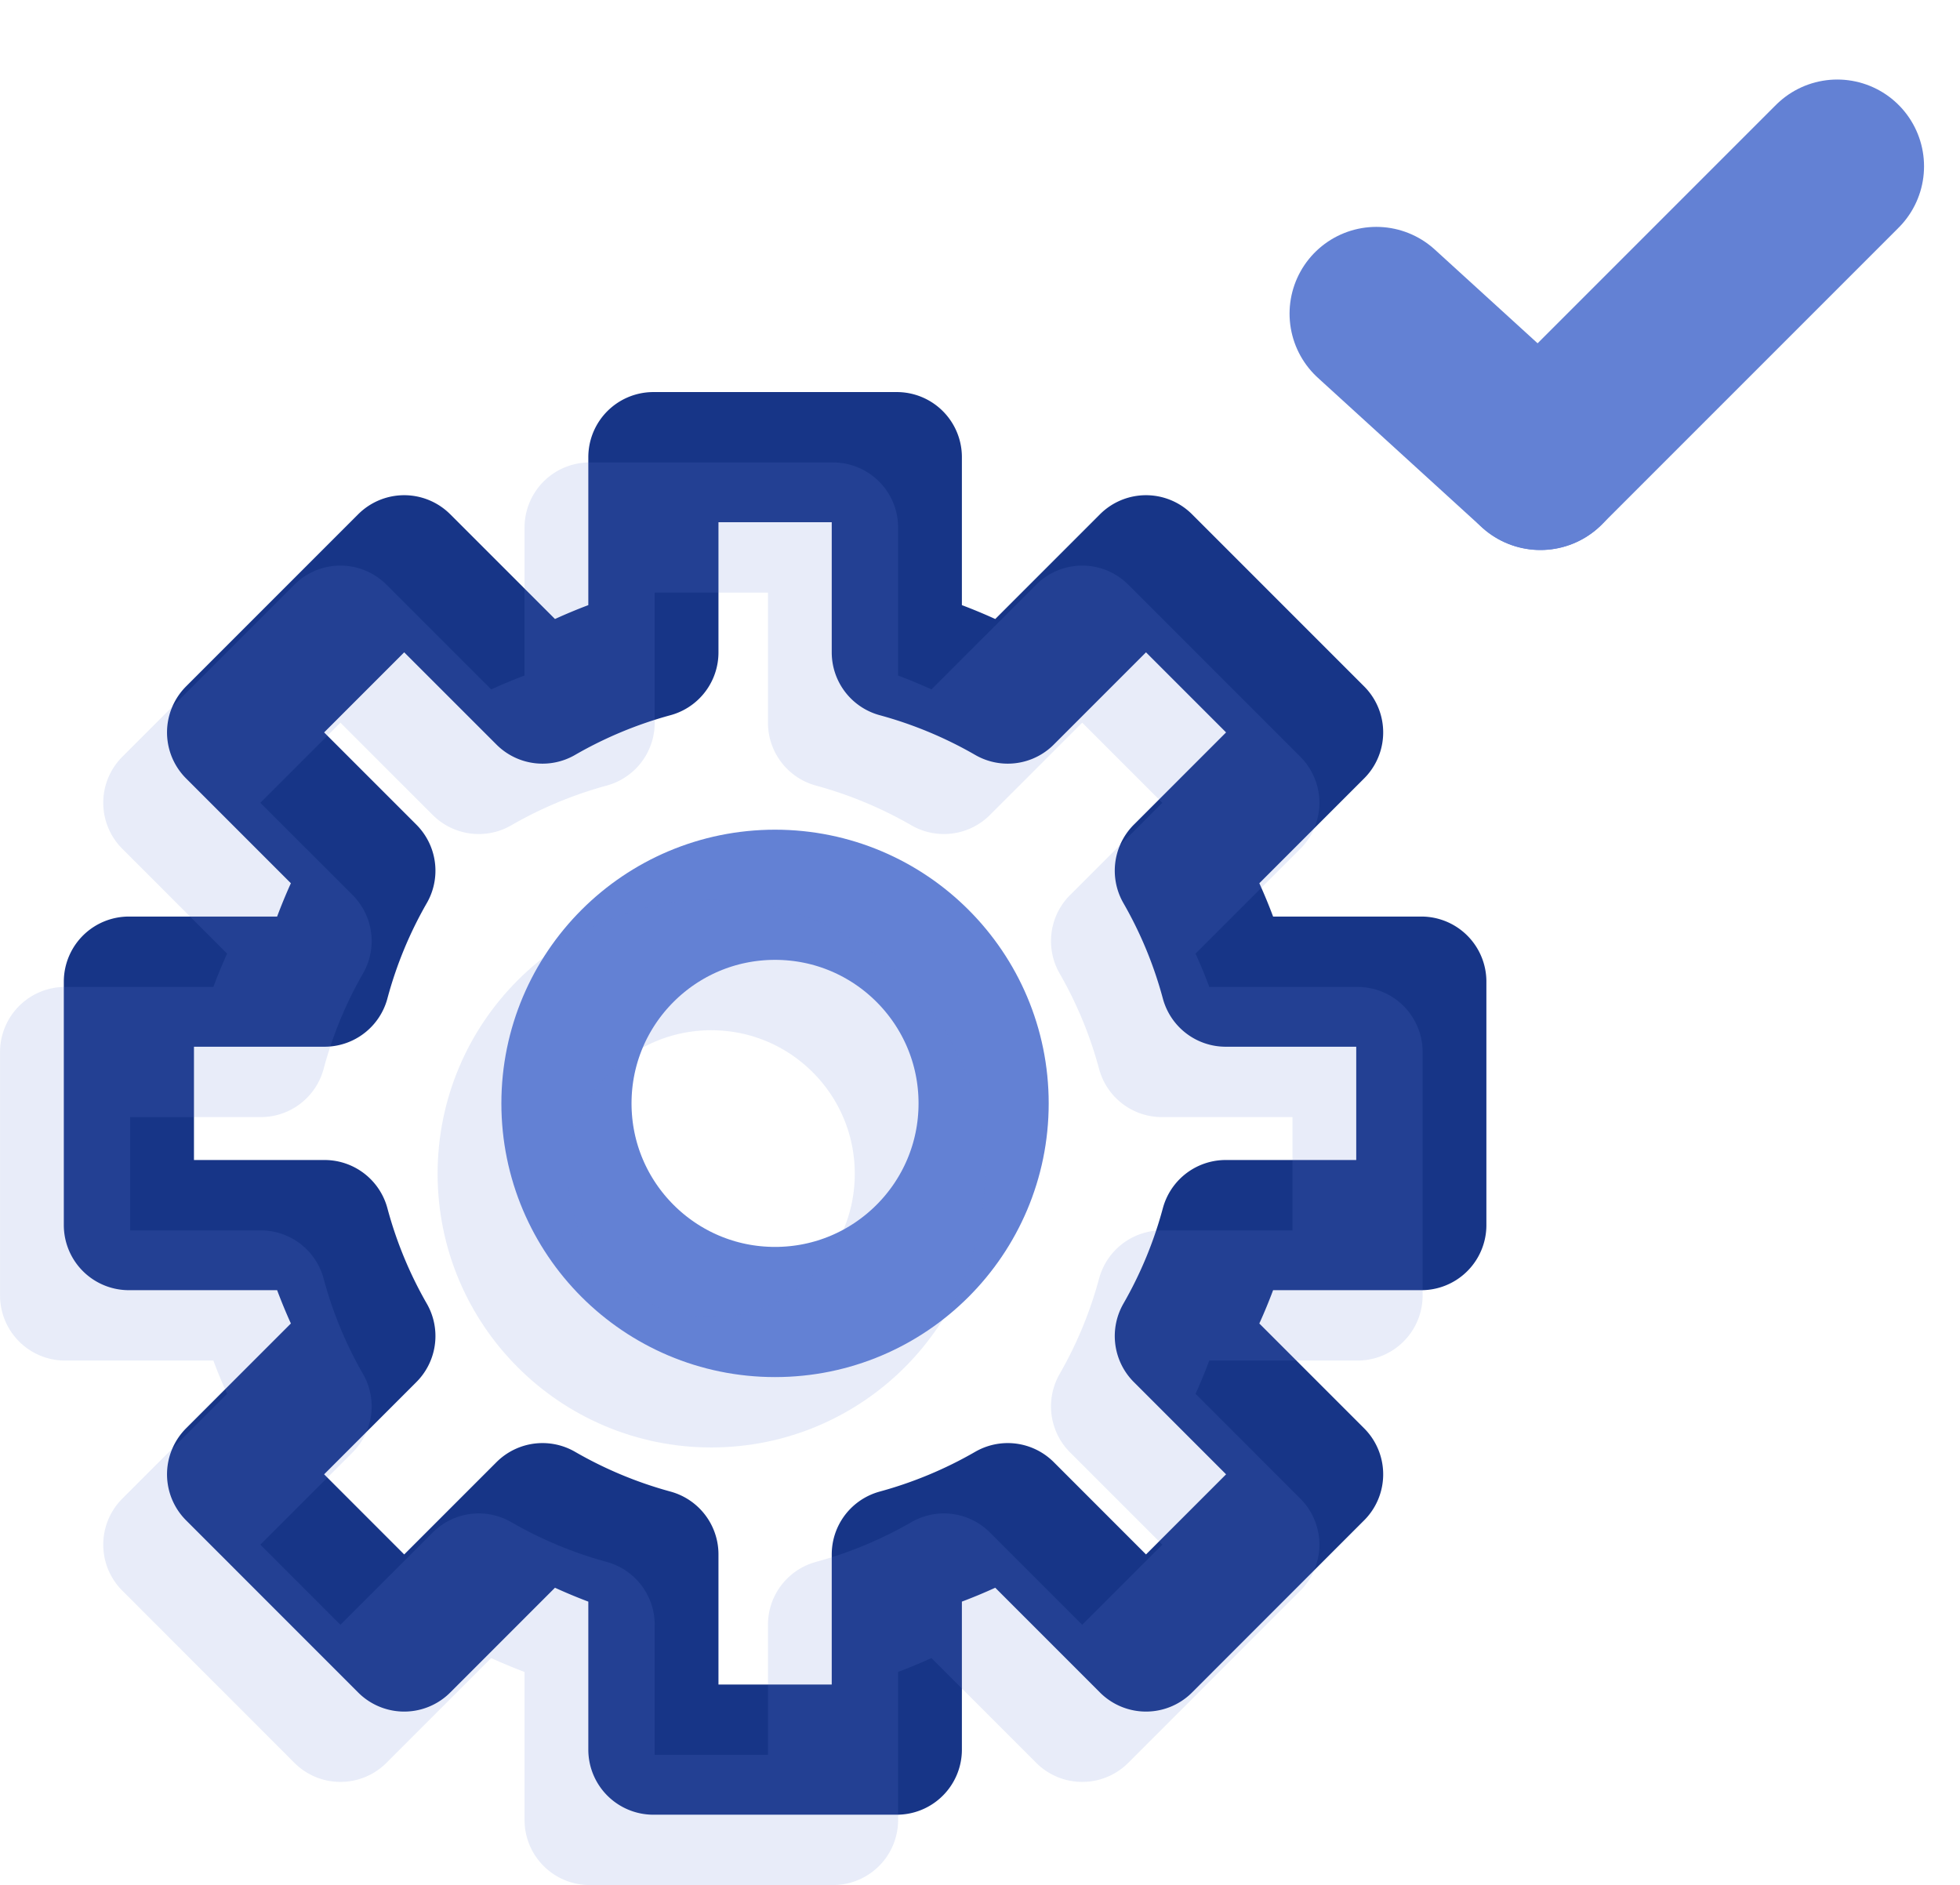 <svg xmlns="http://www.w3.org/2000/svg" width="45.179" height="43.448" viewBox="0 0 45.179 43.448">
  <g id="Group_1768" data-name="Group 1768" transform="translate(-524.26 -2114.688)">
    <g id="Group_1766" data-name="Group 1766" transform="translate(525.76 2125.222)">
      <g id="Group_444" data-name="Group 444" transform="translate(1.47 0)">
        <g id="Group_443" data-name="Group 443" transform="translate(10.087 10.088)">
          <circle id="Ellipse_41" data-name="Ellipse 41" cx="4.808" cy="4.808" r="4.808" fill="none" stroke="#6381d4" stroke-linecap="round" stroke-linejoin="round" stroke-width="3"/>
        </g>
        <path id="Path_221" data-name="Path 221" d="M-594.931-4888.692v-5.611h-4.509a10.691,10.691,0,0,0-1.057-2.557l3.187-3.187-3.967-3.967-3.187,3.187a10.805,10.805,0,0,0-2.557-1.064v-4.5h-5.611v4.5a10.786,10.786,0,0,0-2.556,1.064l-3.188-3.187-3.967,3.967,3.187,3.187a10.691,10.691,0,0,0-1.056,2.557h-4.51v5.611h4.51a10.687,10.687,0,0,0,1.056,2.557l-3.187,3.187,3.967,3.968,3.188-3.188a10.768,10.768,0,0,0,2.556,1.065v4.5h5.611v-4.5a10.787,10.787,0,0,0,2.557-1.065l3.187,3.188,3.967-3.968-3.187-3.187a10.687,10.687,0,0,0,1.057-2.557Z" transform="translate(624.723 4906.393)" fill="none" stroke="#173587" stroke-linecap="round" stroke-linejoin="round" stroke-width="3"/>
      </g>
      <g id="Group_446" data-name="Group 446" transform="translate(0 1.622)" opacity="0.15">
        <g id="Group_445" data-name="Group 445" transform="translate(10.087 10.088)">
          <circle id="Ellipse_42" data-name="Ellipse 42" cx="4.808" cy="4.808" r="4.808" fill="none" stroke="#6381d4" stroke-linecap="round" stroke-linejoin="round" stroke-width="3"/>
        </g>
        <path id="Path_222" data-name="Path 222" d="M-596.707-4886.732v-5.611h-4.509a10.723,10.723,0,0,0-1.057-2.557l3.187-3.187-3.967-3.967-3.188,3.187a10.823,10.823,0,0,0-2.556-1.064v-4.5h-5.611v4.5a10.825,10.825,0,0,0-2.556,1.064l-3.188-3.187-3.967,3.967,3.187,3.187a10.693,10.693,0,0,0-1.056,2.557h-4.51v5.611h4.51a10.686,10.686,0,0,0,1.056,2.556l-3.187,3.187,3.967,3.968,3.188-3.188a10.788,10.788,0,0,0,2.556,1.065v4.5h5.611v-4.5a10.787,10.787,0,0,0,2.556-1.065l3.188,3.188,3.967-3.968-3.187-3.187a10.716,10.716,0,0,0,1.057-2.556Z" transform="translate(626.499 4904.433)" fill="none" stroke="#6381d4" stroke-linecap="round" stroke-linejoin="round" stroke-width="3"/>
      </g>
    </g>
    <g id="Group_1767" data-name="Group 1767" transform="translate(555.985 2114.688)">
      <g id="Group_1725" data-name="Group 1725" transform="translate(0 3.833)">
        <g id="Group_1724" data-name="Group 1724">
          <line id="Line_1168" data-name="Line 1168" y1="6.843" x2="6.843" transform="translate(3.782)" fill="none" stroke="#6381d4" stroke-linecap="round" stroke-linejoin="round" stroke-width="4"/>
          <g id="Group_1723" data-name="Group 1723" transform="translate(0 3.396)">
            <g id="Group_1722" data-name="Group 1722">
              <line id="Line_1169" data-name="Line 1169" x1="3.781" y1="3.447" fill="none" stroke="#6381d4" stroke-linecap="round" stroke-linejoin="round" stroke-width="4"/>
            </g>
          </g>
        </g>
      </g>
      <g id="Group_1726" data-name="Group 1726" transform="translate(5.067 0)">
        <path id="Path_1128" data-name="Path 1128" d="M-983.269,933.124" transform="translate(983.269 -933.124)" fill="none" stroke="#9f6aff" stroke-linecap="round" stroke-linejoin="round" stroke-width="4"/>
      </g>
    </g>
  </g>
</svg>

